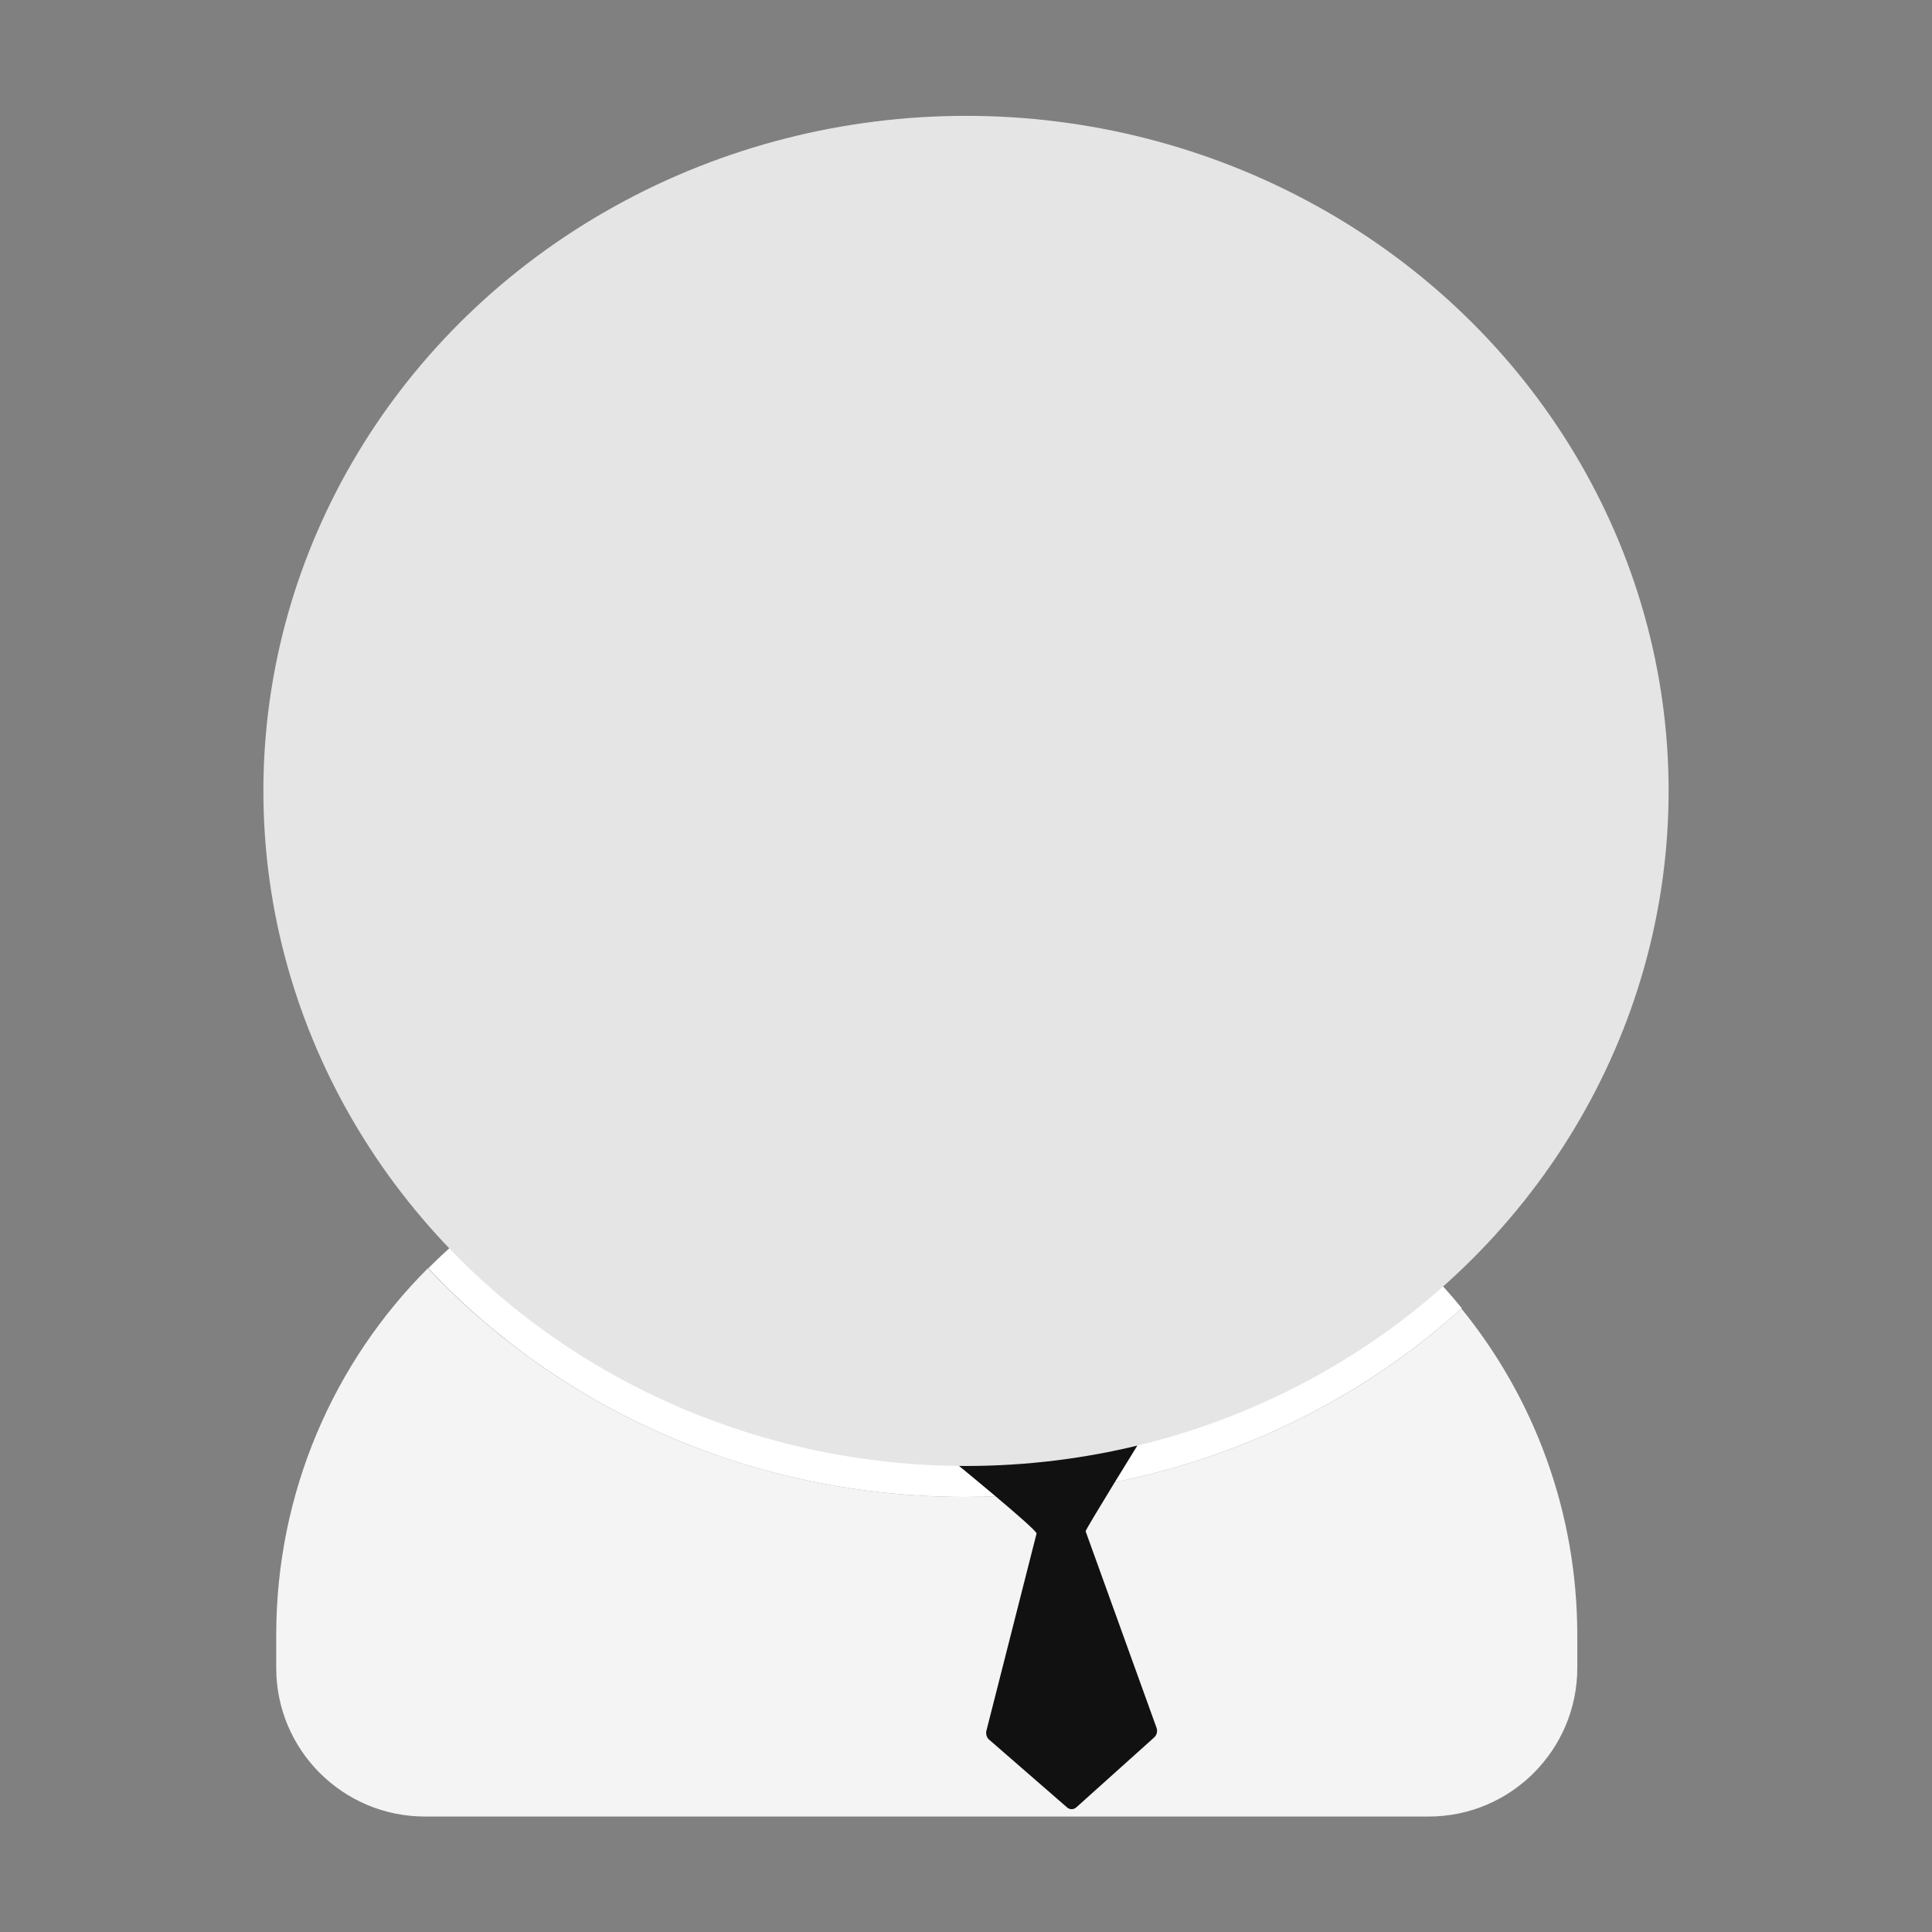 <?xml version="1.0" encoding="utf-8"?>
<!-- Generator: Adobe Illustrator 22.0.0, SVG Export Plug-In . SVG Version: 6.00 Build 0)  -->
<svg version="1.1" id="Layer_1" xmlns="http://www.w3.org/2000/svg" xmlns:xlink="http://www.w3.org/1999/xlink" x="0px" y="0px"
	 viewBox="0 0 512 512" style="enable-background:new 0 0 512 512;" xml:space="preserve">
<rect x="0" y="0" width="512" height="512" fill="#808080" stroke="none"/>
<style type="text/css">
	.st0{fill:#F4F4F4;}
	.st1{fill:#FFFFFF;}
	.st2{fill:#111111;}
	.st3{fill:#E5E5E5;}
</style>
<g>
	<path class="st0" d="M255.8,396.7c-56.7,0-107.5-23.4-142.4-60.6c-24.9,24.9-40.2,59.3-40.2,97.3v8.6c0,21.8,17.7,39.4,39.4,39.4
		h266c21.8,0,39.4-17.7,39.4-39.4v-8.6c0-32.8-11.5-63-30.7-86.6C353.2,377.7,306.8,396.7,255.8,396.7z"/>
	<path class="st1" d="M255.8,396.7c51,0,97.4-19,131.6-50c-25.3-31.2-63.9-51.1-107.1-51.1H211c-38.1,0-72.6,15.5-97.5,40.5
		C148.3,373.3,199.1,396.7,255.8,396.7z"/>
	<path class="st2" d="M306.5,457.9l-18.8-52.1c-0.1-0.4,14.5-24,14.5-24l-50.1,5c0,0,22.8,18.6,22.6,19.6l-13.3,52.3
		c-0.2,0.8,0.1,1.8,0.7,2.3l20.7,18c0.7,0.6,1.7,0.6,2.4,0l20.6-18.5C306.6,459.8,306.8,458.8,306.5,457.9z"/>
	<ellipse class="st3" cx="256" cy="209.6" rx="186.2" ry="178.9"/>
</g>
</svg>
